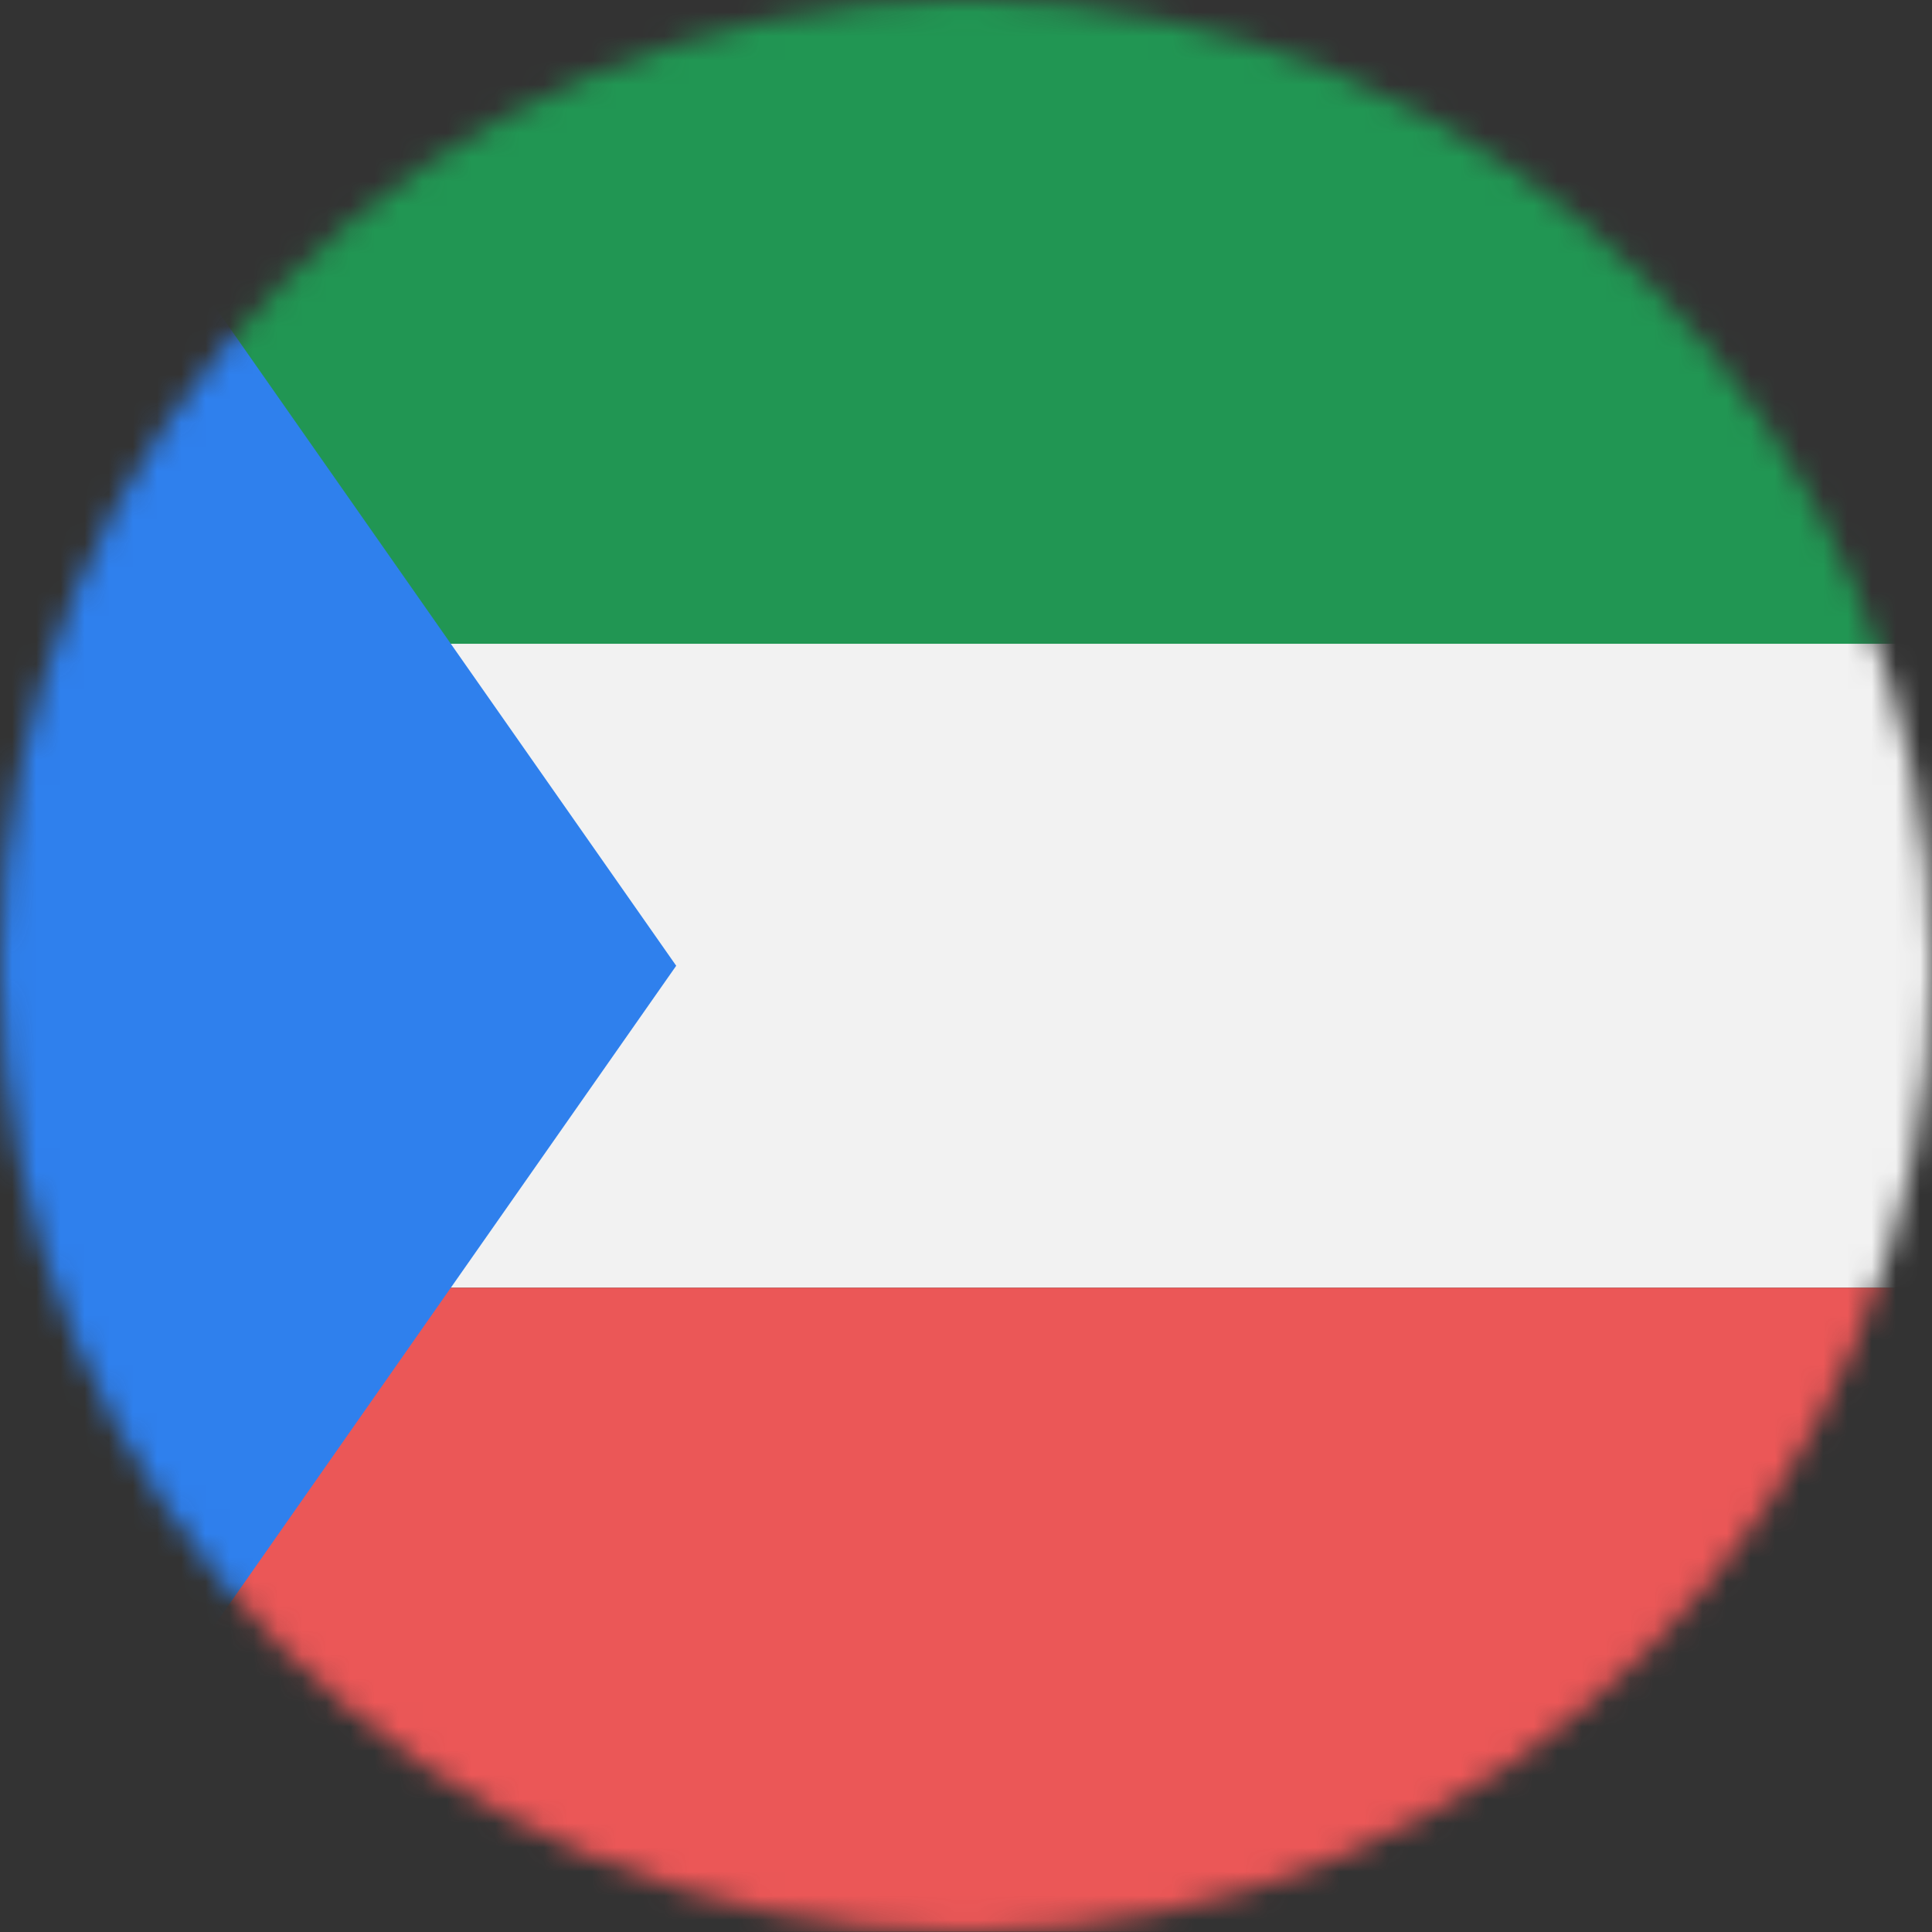 <svg viewBox="0 0 80 80" fill="none">
  <rect x="0" y="0" width="80" height="80" fill="#333333" stroke="none"/>
  <mask id="mask0JGLN" mask-type="alpha" maskUnits="userSpaceOnUse" x="0" y="0" width="80" height="80">
    <circle cx="40" cy="40" r="40" fill="#C4C4C4" />
  </mask>
  <g mask="url(#mask0JGLN)">
    <g clip-path="url(#clip0JGLN)">
      <path d="M120 -0.01H0V26.656H120V-0.01Z" fill="#219653" />
      <path d="M120 26.657H0V53.323H120V26.657Z" fill="#F2F2F2" />
      <path d="M120 53.323H0V79.99H120V53.323Z" fill="#EB5757" />
      <path d="M28 39.99L0 -0.01V79.99L28 39.99Z" fill="#2F80ED" />
    </g>
  </g>
  <defs>
    <clipPath id="clip0JGLN">
      <rect width="80" height="80" fill="white" />
    </clipPath>
  </defs>
</svg>